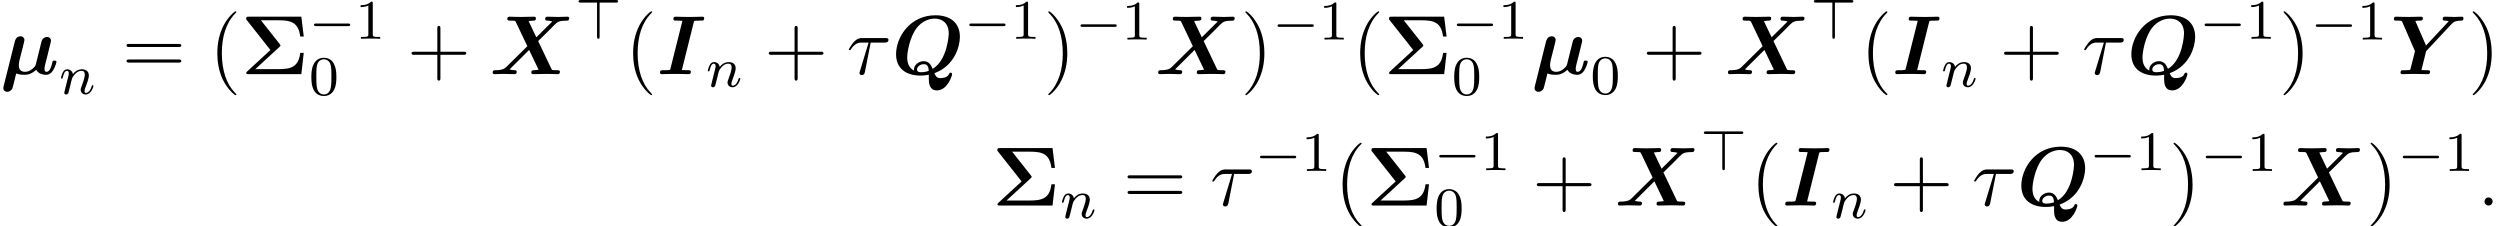<?xml version='1.0' encoding='UTF-8'?>
<!-- This file was generated by dvisvgm 2.13.3 -->
<svg version='1.1' xmlns='http://www.w3.org/2000/svg' xmlns:xlink='http://www.w3.org/1999/xlink' width='356.801pt' height='32.323pt' viewBox='15.871 -33.519 356.801 32.323'>
<defs>
<path id='g4-28' d='M3.431-4.507H5.416C5.571-4.507 5.966-4.507 5.966-4.89C5.966-5.153 5.738-5.153 5.523-5.153H2.236C1.961-5.153 1.554-5.153 1.004-4.567C.693-4.22 .311-3.587 .311-3.515S.371-3.419 .442-3.419C.526-3.419 .538-3.455 .598-3.527C1.219-4.507 1.841-4.507 2.14-4.507H3.132L1.889-.406C1.829-.227 1.829-.203 1.829-.167C1.829-.036 1.913 .132 2.152 .132C2.523 .132 2.582-.191 2.618-.371L3.431-4.507Z'/>
<path id='g4-58' d='M2.2-.574C2.2-.921 1.913-1.16 1.626-1.16C1.279-1.16 1.04-.873 1.04-.586C1.04-.239 1.327 0 1.614 0C1.961 0 2.2-.287 2.2-.574Z'/>
<path id='g5-48' d='M3.897-2.542C3.897-3.395 3.81-3.913 3.547-4.423C3.196-5.125 2.55-5.3 2.112-5.3C1.108-5.3 .741-4.551 .63-4.328C.343-3.746 .327-2.957 .327-2.542C.327-2.016 .351-1.211 .733-.574C1.1 .016 1.69 .167 2.112 .167C2.495 .167 3.18 .048 3.579-.741C3.873-1.315 3.897-2.024 3.897-2.542ZM2.112-.056C1.841-.056 1.291-.183 1.124-1.02C1.036-1.474 1.036-2.224 1.036-2.638C1.036-3.188 1.036-3.746 1.124-4.184C1.291-4.997 1.913-5.077 2.112-5.077C2.383-5.077 2.933-4.941 3.092-4.216C3.188-3.778 3.188-3.18 3.188-2.638C3.188-2.168 3.188-1.451 3.092-1.004C2.925-.167 2.375-.056 2.112-.056Z'/>
<path id='g5-49' d='M2.503-5.077C2.503-5.292 2.487-5.3 2.271-5.3C1.945-4.981 1.522-4.79 .765-4.79V-4.527C.98-4.527 1.411-4.527 1.873-4.742V-.654C1.873-.359 1.849-.263 1.092-.263H.813V0C1.14-.024 1.825-.024 2.184-.024S3.236-.024 3.563 0V-.263H3.284C2.527-.263 2.503-.359 2.503-.654V-5.077Z'/>
<path id='g2-0' d='M5.571-1.809C5.699-1.809 5.874-1.809 5.874-1.993S5.699-2.176 5.571-2.176H1.004C.877-2.176 .701-2.176 .701-1.993S.877-1.809 1.004-1.809H5.571Z'/>
<path id='g2-62' d='M3.475-5.165H5.81C5.938-5.165 6.113-5.165 6.113-5.348S5.938-5.531 5.81-5.531H.781C.646-5.531 .47-5.531 .47-5.348S.646-5.165 .781-5.165H3.108V-.311C3.108-.175 3.108 0 3.292 0S3.475-.175 3.475-.303V-5.165Z'/>
<path id='g6-40' d='M3.885 2.905C3.885 2.869 3.885 2.845 3.682 2.642C2.487 1.435 1.817-.538 1.817-2.977C1.817-5.296 2.379-7.293 3.766-8.703C3.885-8.811 3.885-8.835 3.885-8.871C3.885-8.942 3.826-8.966 3.778-8.966C3.622-8.966 2.642-8.106 2.056-6.934C1.447-5.727 1.172-4.447 1.172-2.977C1.172-1.913 1.339-.49 1.961 .789C2.666 2.224 3.646 3.001 3.778 3.001C3.826 3.001 3.885 2.977 3.885 2.905Z'/>
<path id='g6-41' d='M3.371-2.977C3.371-3.885 3.252-5.368 2.582-6.755C1.877-8.189 .897-8.966 .765-8.966C.717-8.966 .658-8.942 .658-8.871C.658-8.835 .658-8.811 .861-8.608C2.056-7.4 2.726-5.428 2.726-2.989C2.726-.669 2.164 1.327 .777 2.738C.658 2.845 .658 2.869 .658 2.905C.658 2.977 .717 3.001 .765 3.001C.921 3.001 1.901 2.14 2.487 .968C3.096-.251 3.371-1.542 3.371-2.977Z'/>
<path id='g6-43' d='M4.77-2.762H8.07C8.237-2.762 8.452-2.762 8.452-2.977C8.452-3.204 8.249-3.204 8.07-3.204H4.77V-6.504C4.77-6.671 4.77-6.886 4.555-6.886C4.328-6.886 4.328-6.683 4.328-6.504V-3.204H1.028C.861-3.204 .646-3.204 .646-2.989C.646-2.762 .849-2.762 1.028-2.762H4.328V.538C4.328 .705 4.328 .921 4.543 .921C4.77 .921 4.77 .717 4.77 .538V-2.762Z'/>
<path id='g6-61' d='M8.07-3.873C8.237-3.873 8.452-3.873 8.452-4.089C8.452-4.316 8.249-4.316 8.07-4.316H1.028C.861-4.316 .646-4.316 .646-4.101C.646-3.873 .849-3.873 1.028-3.873H8.07ZM8.07-1.65C8.237-1.65 8.452-1.65 8.452-1.865C8.452-2.092 8.249-2.092 8.07-2.092H1.028C.861-2.092 .646-2.092 .646-1.877C.646-1.65 .849-1.65 1.028-1.65H8.07Z'/>
<path id='g1-6' d='M5.499-3.897C5.595-3.993 5.631-4.017 5.631-4.101C5.631-4.136 5.631-4.16 5.535-4.28L2.845-7.687H5.392C7.125-7.687 8.201-7.388 8.452-5.368H8.954L8.608-8.201H1.088C.753-8.201 .741-8.153 .741-7.819L4.196-3.443L.873-.383C.825-.335 .741-.251 .741-.179C.741 0 .933 0 1.088 0H8.608L8.954-3.037H8.452C8.213-.968 7.042-.717 5.344-.717H2.044L5.499-3.897Z'/>
<path id='g3-110' d='M1.594-1.307C1.618-1.427 1.698-1.73 1.722-1.849C1.833-2.279 1.833-2.287 2.016-2.55C2.279-2.941 2.654-3.292 3.188-3.292C3.475-3.292 3.642-3.124 3.642-2.75C3.642-2.311 3.308-1.403 3.156-1.012C3.053-.749 3.053-.701 3.053-.598C3.053-.143 3.427 .08 3.77 .08C4.551 .08 4.878-1.036 4.878-1.14C4.878-1.219 4.814-1.243 4.758-1.243C4.663-1.243 4.647-1.188 4.623-1.108C4.431-.454 4.097-.143 3.794-.143C3.666-.143 3.602-.223 3.602-.406S3.666-.765 3.746-.964C3.866-1.267 4.216-2.184 4.216-2.63C4.216-3.228 3.802-3.515 3.228-3.515C2.582-3.515 2.168-3.124 1.937-2.821C1.881-3.26 1.53-3.515 1.124-3.515C.837-3.515 .638-3.332 .51-3.084C.319-2.71 .239-2.311 .239-2.295C.239-2.224 .295-2.192 .359-2.192C.462-2.192 .47-2.224 .526-2.431C.622-2.821 .765-3.292 1.1-3.292C1.307-3.292 1.355-3.092 1.355-2.917C1.355-2.774 1.315-2.622 1.251-2.359C1.235-2.295 1.116-1.825 1.084-1.714L.789-.518C.757-.399 .709-.199 .709-.167C.709 .016 .861 .08 .964 .08C1.108 .08 1.227-.016 1.283-.112C1.307-.159 1.371-.43 1.411-.598L1.594-1.307Z'/>
<path id='g0-22' d='M3.288-3.969C3.359-4.28 3.491-4.794 3.491-4.878C3.491-5.129 3.3-5.404 2.929-5.404C2.307-5.404 2.152-4.806 2.116-4.663L.526 1.686C.478 1.877 .478 1.949 .478 1.997C.478 2.379 .789 2.523 1.04 2.523C1.267 2.523 1.59 2.391 1.757 2.056C1.829 1.913 2.224 .275 2.307-.096C2.798 .096 3.335 .096 3.491 .096C3.897 .096 4.447 .024 5.165-.622C5.452-.072 6.121 .096 6.563 .096S7.352-.155 7.603-.586C7.902-1.064 8.058-1.71 8.058-1.769C8.058-1.937 7.878-1.937 7.771-1.937C7.639-1.937 7.592-1.937 7.532-1.877C7.508-1.853 7.508-1.829 7.436-1.53C7.197-.574 6.922-.335 6.623-.335C6.492-.335 6.348-.383 6.348-.777C6.348-.98 6.396-1.172 6.516-1.65L6.826-2.869C6.886-3.132 7.006-3.622 7.089-3.945C7.161-4.22 7.281-4.698 7.281-4.782C7.281-5.033 7.089-5.308 6.719-5.308C6.48-5.308 6.061-5.165 5.93-4.674L5.105-1.363C5.057-1.148 4.854-.944 4.639-.765C4.256-.442 3.897-.335 3.575-.335C2.762-.335 2.69-.921 2.69-1.279C2.69-1.602 2.762-1.889 2.809-2.104L3.288-3.969Z'/>
<path id='g0-73' d='M5.272-7.388C5.32-7.592 5.332-7.603 5.571-7.627C5.75-7.639 5.906-7.639 6.085-7.639H6.336C6.587-7.639 6.599-7.651 6.659-7.699C6.731-7.747 6.767-7.914 6.767-7.986C6.767-8.13 6.647-8.201 6.504-8.201C6.205-8.201 5.894-8.177 5.595-8.177C5.284-8.177 4.961-8.165 4.639-8.165C4.304-8.165 3.969-8.177 3.646-8.177C3.335-8.177 3.013-8.201 2.714-8.201C2.582-8.201 2.367-8.201 2.367-7.855C2.367-7.639 2.558-7.639 2.774-7.639H3.025C3.132-7.639 3.419-7.627 3.658-7.615L1.949-.801C1.901-.61 1.889-.598 1.662-.586C1.518-.562 1.303-.562 1.148-.562H.897C.658-.562 .454-.562 .454-.215C.454-.06 .586 0 .717 0C1.016 0 1.327-.024 1.626-.024C1.949-.024 2.271-.036 2.594-.036C2.929-.036 3.252-.024 3.587-.024C3.897-.024 4.208 0 4.507 0C4.627 0 4.866 0 4.866-.347C4.866-.562 4.663-.562 4.459-.562H4.208C4.125-.562 3.73-.574 3.575-.586L5.272-7.388Z'/>
<path id='g0-81' d='M5.308 .681C5.308 1.291 5.392 2.319 6.468 2.319C7.95 2.319 8.632 .251 8.632 0C8.632-.12 8.536-.215 8.416-.215C8.273-.215 8.225-.096 8.201-.036C7.974 .562 7.089 .562 6.97 .562C6.707 .562 6.396 .562 6.097-.132C8.99-1.196 9.743-3.957 9.743-5.32C9.743-7.352 8.333-8.404 6.265-8.404C2.57-8.404 .634-5.236 .634-2.845C.634-.753 2.128 .203 4.125 .203C4.268 .203 4.71 .203 5.308 .084V.681ZM3.204-.514C2.463-.873 2.224-1.602 2.224-2.403C2.224-3.084 2.558-5.26 3.587-6.599C4.352-7.58 5.368-7.926 6.145-7.926C7.173-7.926 8.153-7.352 8.153-5.774C8.153-5.691 7.998-2.032 5.858-.753C5.619-1.339 5.296-1.853 4.567-1.853C3.909-1.853 3.192-1.339 3.192-.669C3.192-.574 3.192-.562 3.204-.514ZM5.296-.466C5.212-.43 4.734-.275 4.244-.275C4.029-.275 3.622-.275 3.622-.669C3.622-1.052 4.089-1.423 4.579-1.423C4.89-1.423 5.272-1.339 5.296-.466Z'/>
<path id='g0-88' d='M6.958-4.722L8.536-6.276L9.277-7.03C9.755-7.484 9.899-7.627 11.142-7.639C11.369-7.639 11.393-7.95 11.393-7.986C11.393-8.058 11.345-8.201 11.154-8.201C10.736-8.201 10.281-8.165 9.851-8.165C9.504-8.165 8.644-8.201 8.297-8.201C8.201-8.201 7.962-8.201 7.962-7.867C7.962-7.651 8.153-7.639 8.261-7.639C8.62-7.627 8.931-7.532 8.978-7.52L6.695-5.26L5.595-7.568C5.715-7.592 6.085-7.639 6.288-7.639C6.42-7.639 6.635-7.639 6.635-7.974C6.635-8.141 6.528-8.201 6.372-8.201C5.966-8.201 4.961-8.165 4.555-8.165C4.28-8.165 4.005-8.177 3.73-8.177S3.168-8.201 2.893-8.201C2.786-8.201 2.558-8.201 2.558-7.867C2.558-7.639 2.714-7.639 3.049-7.639C3.216-7.639 3.347-7.639 3.515-7.627C3.682-7.603 3.694-7.592 3.766-7.448L5.416-3.993L2.415-1.028C2.2-.825 1.949-.574 .885-.562C.669-.562 .466-.562 .466-.215C.466-.132 .526 0 .705 0C.992 0 1.722-.036 2.008-.036C2.355-.036 3.216 0 3.563 0C3.658 0 3.897 0 3.897-.347C3.897-.562 3.682-.562 3.587-.562C3.347-.562 3.108-.598 2.881-.681L5.667-3.455L7.018-.634C7.006-.634 6.611-.562 6.324-.562C6.205-.562 5.978-.562 5.978-.215C5.978-.179 5.99 0 6.241 0C6.647 0 7.663-.036 8.07-.036C8.345-.036 8.62-.024 8.895-.024S9.457 0 9.732 0C9.827 0 10.066 0 10.066-.347C10.066-.562 9.875-.562 9.588-.562C9.421-.562 9.301-.562 9.122-.574C8.942-.598 8.931-.61 8.847-.765L6.958-4.722Z'/>
<path id='g0-89' d='M8.775-7.173C9.038-7.448 9.313-7.627 10.114-7.639C10.246-7.639 10.461-7.639 10.461-7.986C10.461-8.058 10.401-8.201 10.246-8.201C9.899-8.201 9.504-8.165 9.146-8.165C8.703-8.165 8.249-8.201 7.819-8.201C7.735-8.201 7.496-8.201 7.496-7.855C7.496-7.639 7.699-7.639 7.819-7.639S8.177-7.615 8.357-7.556L5.117-4.089L3.587-7.592C3.921-7.639 3.933-7.639 4.256-7.639C4.459-7.639 4.663-7.651 4.663-7.986C4.663-8.141 4.531-8.201 4.4-8.201C3.993-8.201 2.953-8.165 2.546-8.165C2.271-8.165 1.985-8.177 1.722-8.177C1.435-8.177 1.136-8.201 .861-8.201C.741-8.201 .526-8.201 .526-7.855C.526-7.639 .693-7.639 1.016-7.639C1.172-7.639 1.315-7.639 1.482-7.627C1.626-7.603 1.65-7.603 1.722-7.448L3.539-3.276L2.917-.813C2.869-.61 2.857-.598 2.642-.586C2.439-.562 2.236-.562 2.02-.562C1.662-.562 1.638-.562 1.59-.514C1.518-.454 1.47-.299 1.47-.215C1.47-.191 1.482 0 1.733 0C2.032 0 2.343-.024 2.642-.024C2.929-.024 3.228-.036 3.515-.036C3.921-.036 4.937 0 5.344 0C5.452 0 5.691 0 5.691-.347C5.691-.562 5.523-.562 5.189-.562C4.937-.562 4.71-.574 4.459-.586L5.129-3.276L8.775-7.173Z'/>
</defs>
<g id='page1'>
<use x='15.871' y='-22.936' xlink:href='#g0-22'/>
<use x='24.334' y='-20.114' xlink:href='#g3-110'/>
<use x='33.291' y='-22.936' xlink:href='#g6-61'/>
<use x='45.717' y='-22.936' xlink:href='#g6-40'/>
<use x='50.269' y='-22.936' xlink:href='#g1-6'/>
<use x='59.982' y='-27.984' xlink:href='#g2-0'/>
<use x='66.569' y='-27.984' xlink:href='#g5-49'/>
<use x='59.982' y='-19.981' xlink:href='#g5-48'/>
<use x='73.958' y='-22.936' xlink:href='#g6-43'/>
<use x='85.719' y='-22.936' xlink:href='#g0-88'/>
<use x='97.973' y='-27.984' xlink:href='#g2-62'/>
<use x='105.058' y='-22.936' xlink:href='#g6-40'/>
<use x='109.61' y='-22.936' xlink:href='#g0-73'/>
<use x='116.65' y='-21.143' xlink:href='#g3-110'/>
<use x='124.943' y='-22.936' xlink:href='#g6-43'/>
<use x='136.705' y='-22.936' xlink:href='#g4-28'/>
<use x='143.124' y='-22.936' xlink:href='#g0-81'/>
<use x='153.508' y='-27.984' xlink:href='#g2-0'/>
<use x='160.095' y='-27.984' xlink:href='#g5-49'/>
<use x='164.827' y='-22.936' xlink:href='#g6-41'/>
<use x='169.379' y='-27.872' xlink:href='#g2-0'/>
<use x='175.966' y='-27.872' xlink:href='#g5-49'/>
<use x='180.698' y='-22.936' xlink:href='#g0-88'/>
<use x='192.952' y='-22.936' xlink:href='#g6-41'/>
<use x='197.504' y='-27.872' xlink:href='#g2-0'/>
<use x='204.091' y='-27.872' xlink:href='#g5-49'/>
<use x='208.823' y='-22.936' xlink:href='#g6-40'/>
<use x='213.375' y='-22.936' xlink:href='#g1-6'/>
<use x='223.089' y='-27.984' xlink:href='#g2-0'/>
<use x='229.676' y='-27.984' xlink:href='#g5-49'/>
<use x='223.089' y='-19.981' xlink:href='#g5-48'/>
<use x='234.408' y='-22.936' xlink:href='#g0-22'/>
<use x='242.871' y='-20.114' xlink:href='#g5-48'/>
<use x='250.259' y='-22.936' xlink:href='#g6-43'/>
<use x='262.021' y='-22.936' xlink:href='#g0-88'/>
<use x='274.275' y='-27.984' xlink:href='#g2-62'/>
<use x='281.359' y='-22.936' xlink:href='#g6-40'/>
<use x='285.912' y='-22.936' xlink:href='#g0-73'/>
<use x='292.952' y='-21.143' xlink:href='#g3-110'/>
<use x='301.245' y='-22.936' xlink:href='#g6-43'/>
<use x='313.006' y='-22.936' xlink:href='#g4-28'/>
<use x='319.425' y='-22.936' xlink:href='#g0-81'/>
<use x='329.81' y='-27.984' xlink:href='#g2-0'/>
<use x='336.396' y='-27.984' xlink:href='#g5-49'/>
<use x='341.128' y='-22.936' xlink:href='#g6-41'/>
<use x='345.681' y='-27.872' xlink:href='#g2-0'/>
<use x='352.267' y='-27.872' xlink:href='#g5-49'/>
<use x='357' y='-22.936' xlink:href='#g0-89'/>
<use x='368.119' y='-22.936' xlink:href='#g6-41'/>
<use x='157.48' y='-4.184' xlink:href='#g1-6'/>
<use x='167.193' y='-2.391' xlink:href='#g3-110'/>
<use x='176.15' y='-4.184' xlink:href='#g6-61'/>
<use x='188.576' y='-4.184' xlink:href='#g4-28'/>
<use x='194.995' y='-9.121' xlink:href='#g2-0'/>
<use x='201.581' y='-9.121' xlink:href='#g5-49'/>
<use x='206.314' y='-4.184' xlink:href='#g6-40'/>
<use x='210.866' y='-4.184' xlink:href='#g1-6'/>
<use x='220.579' y='-9.232' xlink:href='#g2-0'/>
<use x='227.166' y='-9.232' xlink:href='#g5-49'/>
<use x='220.579' y='-1.229' xlink:href='#g5-48'/>
<use x='234.555' y='-4.184' xlink:href='#g6-43'/>
<use x='246.316' y='-4.184' xlink:href='#g0-88'/>
<use x='258.57' y='-9.232' xlink:href='#g2-62'/>
<use x='265.655' y='-4.184' xlink:href='#g6-40'/>
<use x='270.207' y='-4.184' xlink:href='#g0-73'/>
<use x='277.247' y='-2.391' xlink:href='#g3-110'/>
<use x='285.54' y='-4.184' xlink:href='#g6-43'/>
<use x='297.302' y='-4.184' xlink:href='#g4-28'/>
<use x='303.721' y='-4.184' xlink:href='#g0-81'/>
<use x='314.105' y='-9.232' xlink:href='#g2-0'/>
<use x='320.692' y='-9.232' xlink:href='#g5-49'/>
<use x='325.424' y='-4.184' xlink:href='#g6-41'/>
<use x='329.976' y='-9.121' xlink:href='#g2-0'/>
<use x='336.563' y='-9.121' xlink:href='#g5-49'/>
<use x='341.295' y='-4.184' xlink:href='#g0-88'/>
<use x='353.549' y='-4.184' xlink:href='#g6-41'/>
<use x='358.101' y='-9.121' xlink:href='#g2-0'/>
<use x='364.688' y='-9.121' xlink:href='#g5-49'/>
<use x='369.42' y='-4.184' xlink:href='#g4-58'/>
</g>
</svg>